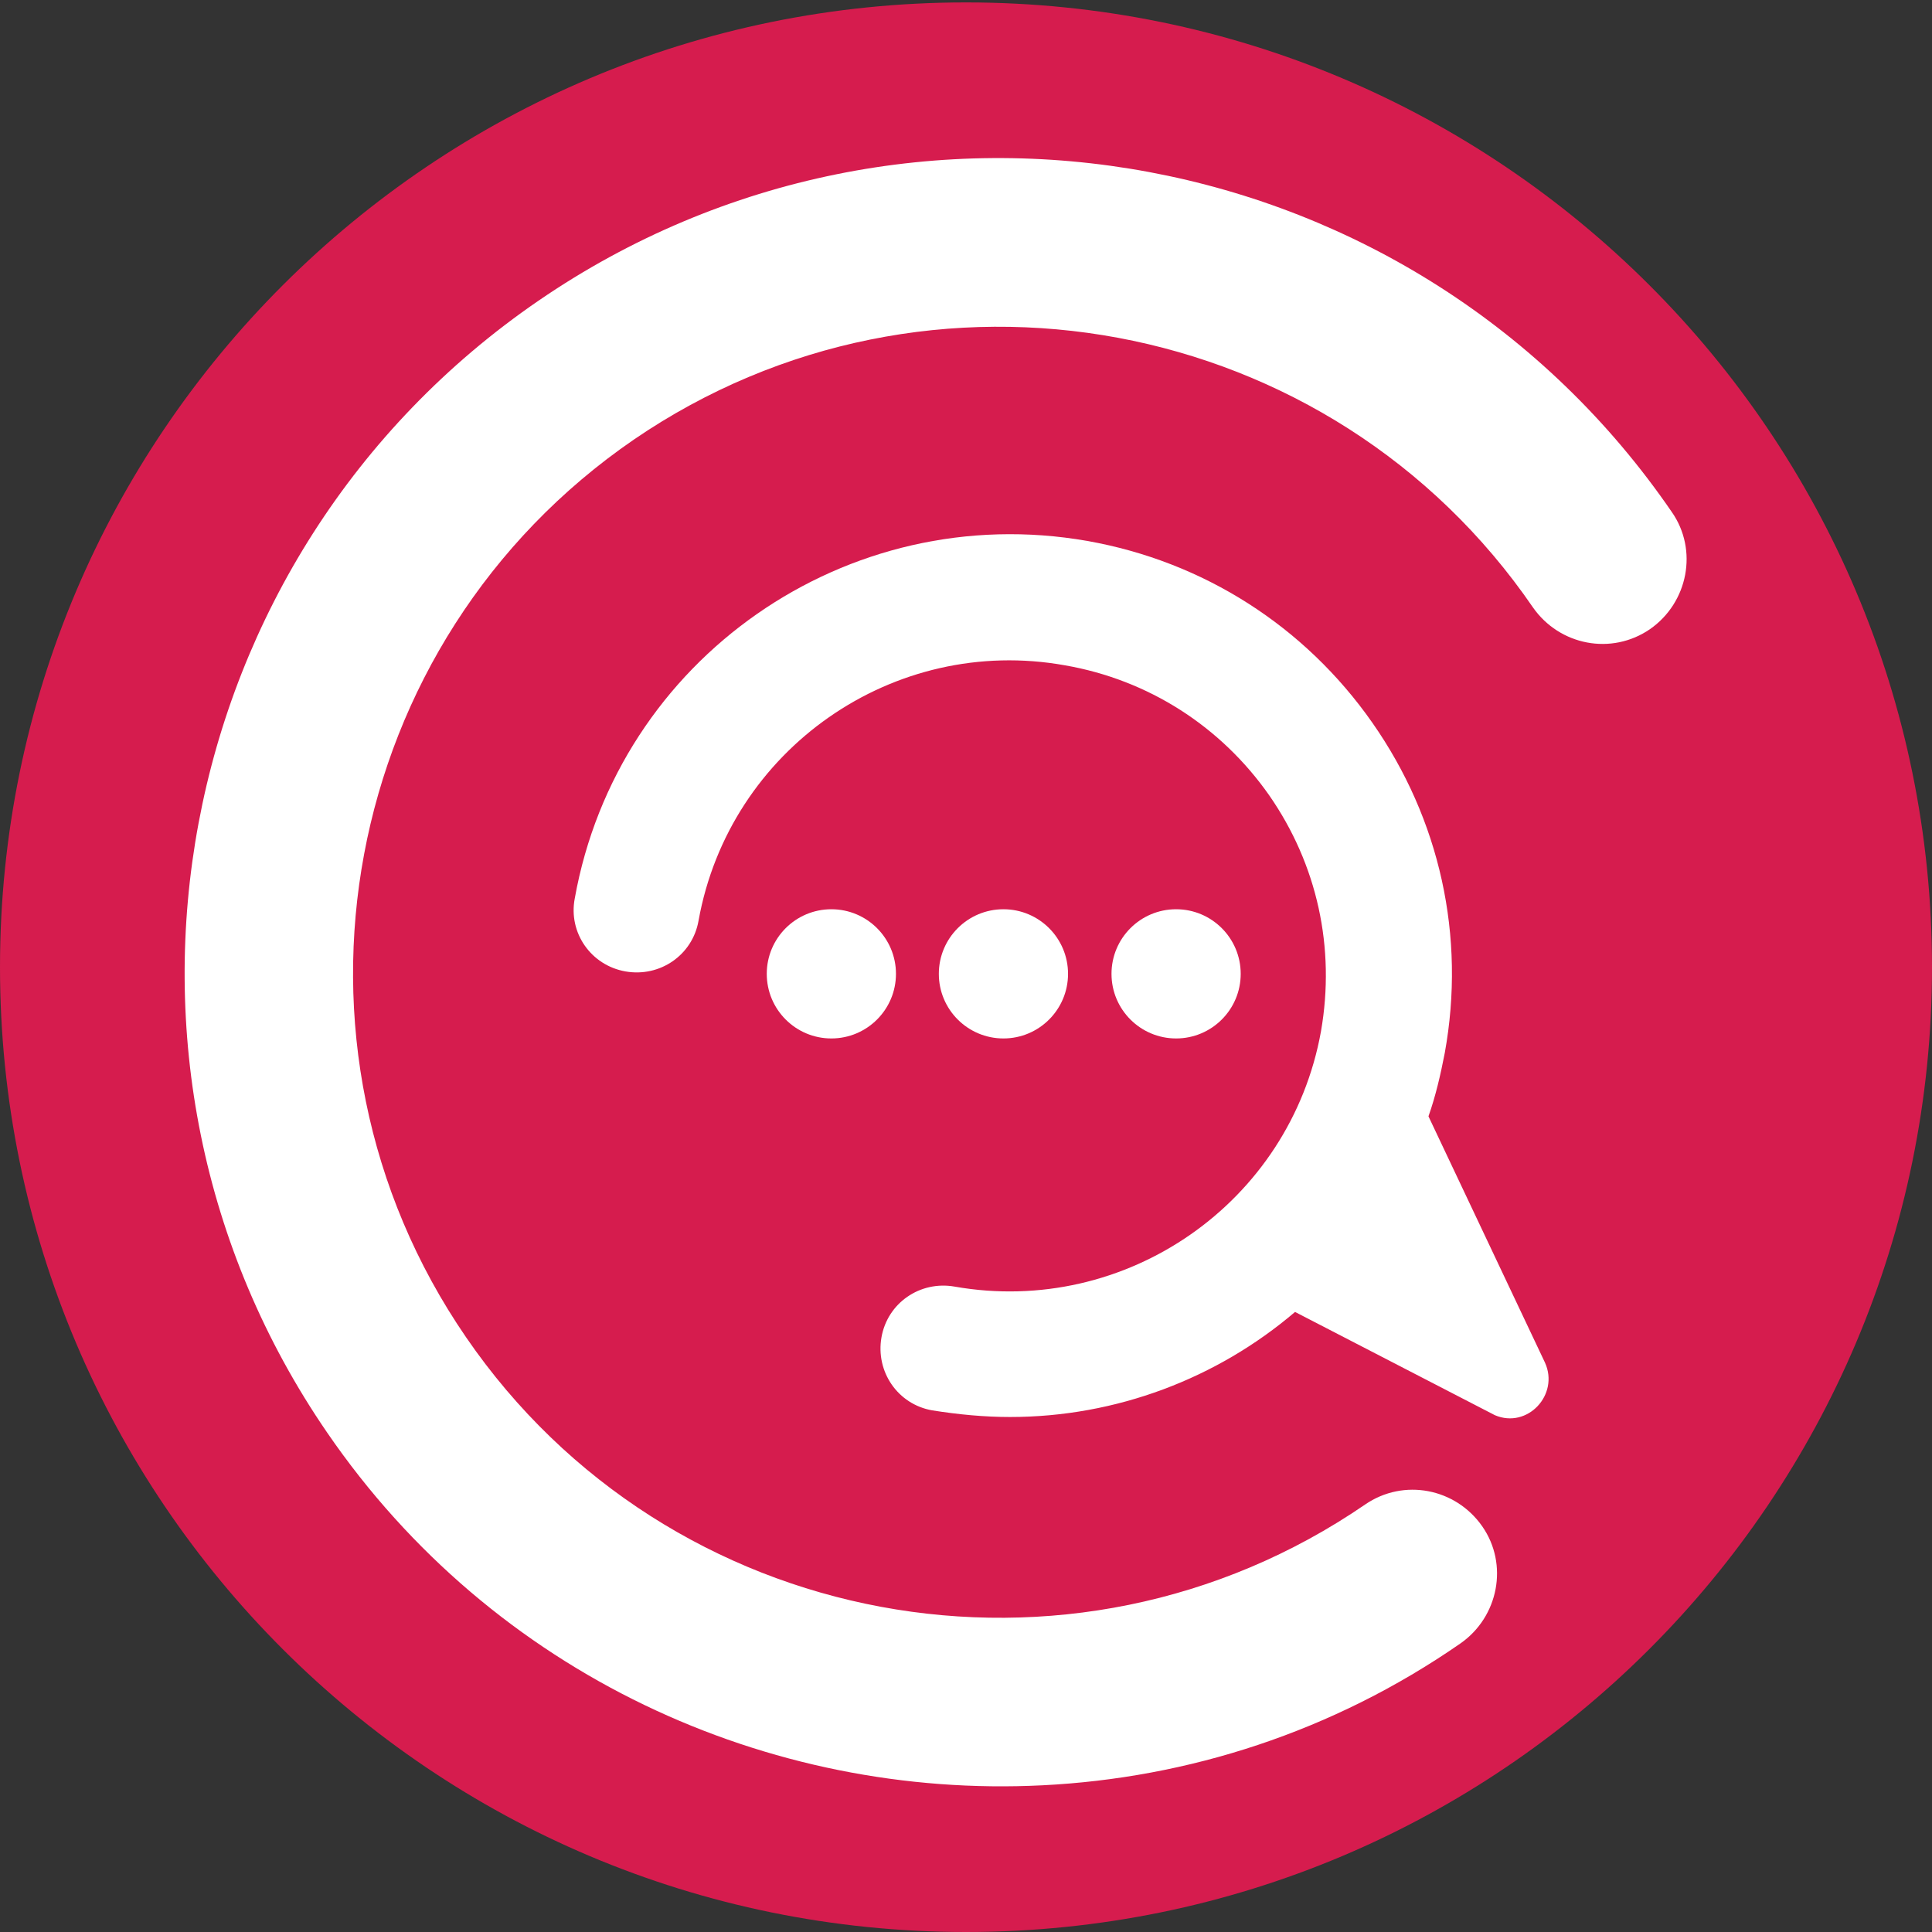 <?xml version="1.0" encoding="utf-8"?>
<!-- Generator: Adobe Illustrator 26.0.0, SVG Export Plug-In . SVG Version: 6.00 Build 0)  -->
<svg version="1.1" id="Layer_1" xmlns="http://www.w3.org/2000/svg" xmlns:xlink="http://www.w3.org/1999/xlink" x="0px" y="0px"
	 viewBox="0 0 32 32" style="enable-background:new 0 0 32 32;" xml:space="preserve">
<rect x="0" y="0" width="32" height="32" fill="#333333" stroke="none"/>
<style type="text/css">
	.st0{fill:#D61C4E;}
	.st1{fill:#FFFFFF;}
</style>
<path class="st0" d="M16,0.04c-8.84,0-16,7.16-16,15.98C0,24.84,7.16,32,16,32s16-7.16,16-15.98C32,7.19,24.84,0.04,16,0.04z"/>
<path class="st1" d="M24.76,23.44l-3.31-1.71c-1.29,1.1-2.96,1.74-4.72,1.74c-0.42,0-0.85-0.04-1.29-0.11
	c-0.57-0.1-0.94-0.64-0.84-1.21c0.1-0.57,0.64-0.94,1.21-0.84c2.84,0.5,5.56-1.39,6.07-4.23c0.24-1.38-0.06-2.76-0.86-3.91
	c-0.8-1.14-2-1.91-3.38-2.15c-2.84-0.51-5.56,1.39-6.07,4.23c-0.1,0.57-0.64,0.94-1.21,0.84c-0.57-0.1-0.95-0.64-0.84-1.21
	c0.71-3.97,4.51-6.62,8.49-5.92c1.92,0.34,3.6,1.41,4.72,3.01c1.12,1.6,1.55,3.54,1.2,5.47c-0.07,0.36-0.15,0.71-0.27,1.05
	l1.93,4.08C25.83,23.1,25.3,23.67,24.76,23.44z"/>
<g>
	<g>
		<path class="st1" d="M17.27,29.57c-4.54,0.23-9.1-1.83-11.85-5.84C1.21,17.6,2.78,9.19,8.92,4.98c6.14-4.21,14.56-2.64,18.77,3.5
			c0.44,0.63,0.27,1.5-0.36,1.94c-0.64,0.44-1.5,0.27-1.94-0.36C22.05,5.19,15.37,3.95,10.5,7.28c-4.87,3.34-6.12,10.01-2.78,14.87
			c3.34,4.87,10.02,6.11,14.89,2.77c0.64-0.44,1.5-0.27,1.94,0.36c0.44,0.63,0.27,1.5-0.36,1.94
			C22.07,28.69,19.67,29.45,17.27,29.57z"/>
	</g>
</g>
<g>
	<g>
		<circle class="st1" cx="13.77" cy="16.13" r="1.07"/>
	</g>
</g>
<g>
	<g>
		<circle class="st1" cx="16.62" cy="16.13" r="1.07"/>
	</g>
</g>
<g>
	<g>
		<circle class="st1" cx="19.48" cy="16.13" r="1.07"/>
	</g>
</g>
</svg>
